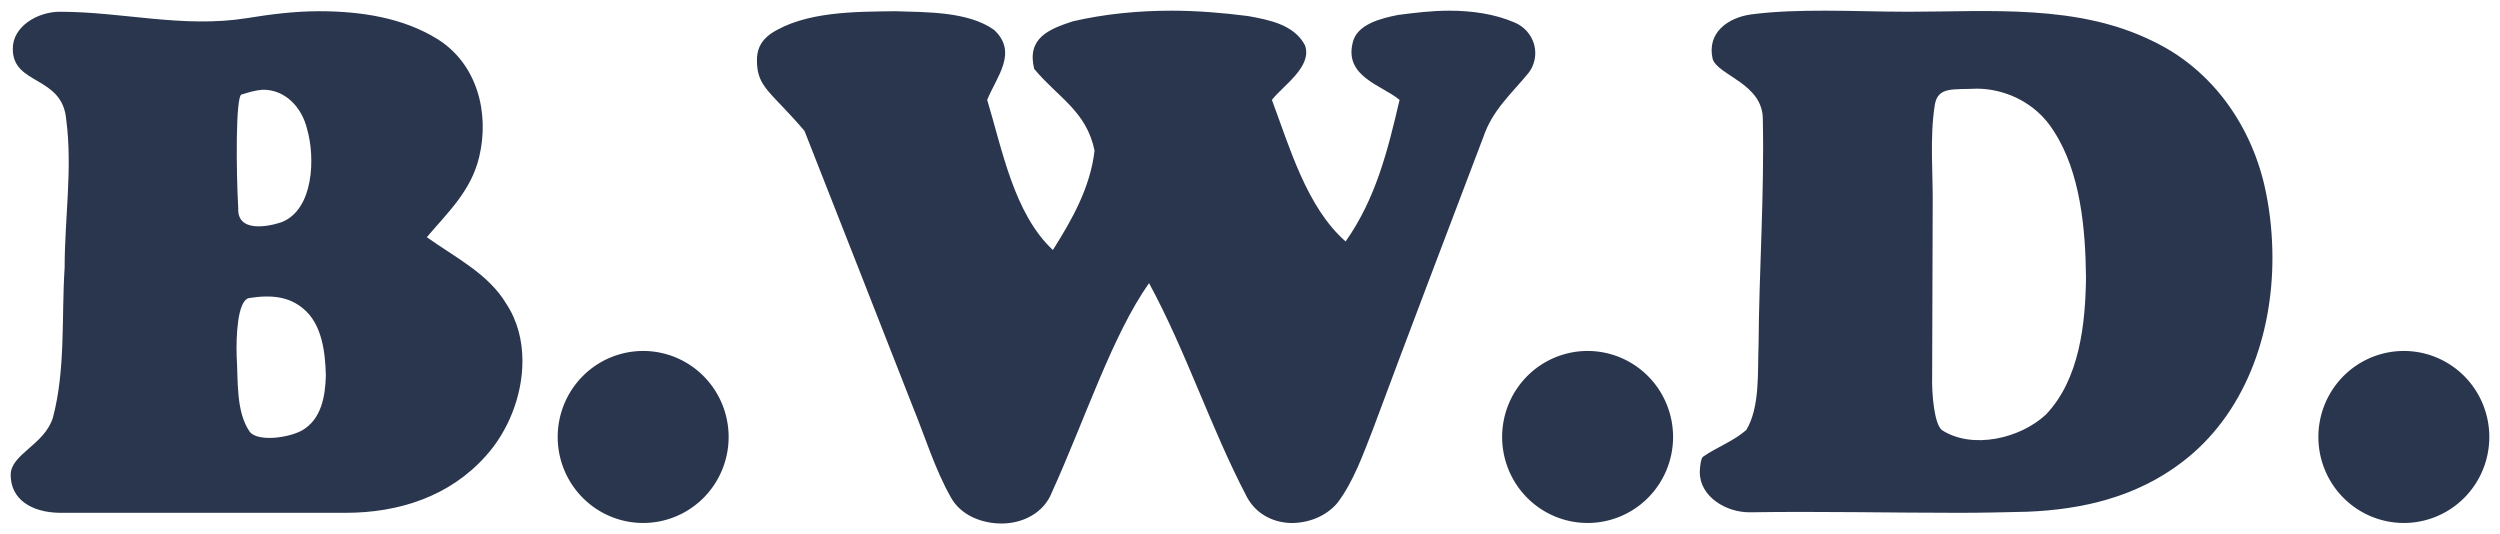 <svg viewBox="0 0 468 100" xmlns="http://www.w3.org/2000/svg" xmlns:xlink="http://www.w3.org/1999/xlink"><g id="figure" fill="#2a364e"><path d="m59.7 2.1c-4.6 0-9.2.6-13.5 1.3-12 1.9-23.2-1.2-35-1.2-4.2 0-8.9 2.8-8.8 7 0 6.8 9.3 4.9 10 13.2 1.2 9.1-.3 18.5-.3 27.7-.6 9.2.2 19.1-2.2 28.1-1.6 5.1-7.9 6.8-7.9 10.7 0 4.6 3.9 7 9.1 7.1h53.6c10 0 19.5-3.1 26.2-10.6 4.2-4.6 6.9-11.3 6.9-17.8 0-3.8-.9-7.5-3-10.7-3.4-5.7-9.6-8.7-14.9-12.5 4-4.7 8.3-8.7 9.8-15 2-8.3-.4-17.6-8-22.2-6.4-3.9-14.2-5.1-22-5.1zm-10.6 14.7c4.2-.1 7.4 3.2 8.4 7.4 1.5 5.2 1.3 15-4.8 17.4-2.7.9-8.3 1.9-8.1-2.6-.4-7-.5-20.9.6-21.3 1.3-.4 2.6-.8 3.9-.9zm7.7 41c3.5 2.9 4.1 8.2 4.2 12.5-.1 3.8-.8 8.2-4.5 10.3-2.6 1.4-8.1 2.1-9.7.3-2.7-3.8-2.2-9.8-2.5-14.3-.1-3.4.1-10.3 2.3-10.8 4.4-.7 7.6-.2 10.2 2z"/><path d="m136.4 81.8a16 16.1 0 01-16 16.1 16 16.1 0 01-16-16.1 16 16.1 0 0116-16.1 16 16.1 0 0116 16.1z"/><path d="m167.6 2.1c5.7.2 13.6 0 18.5 3.5 4.5 4.2.5 8.7-1.3 13.1 2.8 9.2 5 21.3 12.3 28.1 3.6-5.7 7-11.7 7.8-18.6-1.5-7.4-6.9-10-11.3-15.3-1.4-5.7 2.6-7.4 7.2-8.9 6-1.4 12.3-2 18.5-2 4.8 0 9.6.4 14.3 1 3.9.7 8.7 1.6 10.7 5.5 1.4 4-4.1 7.5-6.2 10.2 3.3 8.8 6.5 20.1 13.8 26.5 5.7-8.1 7.9-17.1 10.1-26.5-3.2-2.7-10.3-4.3-8.8-10.6.7-3.6 5.5-4.7 8.5-5.3 3.1-.4 6.3-.8 9.6-.8 4.2 0 8.5.6 12.2 2.2 2.4 1 3.9 3.3 3.9 5.7 0 1.3-.4 2.7-1.3 3.8-3.2 3.9-6.7 6.9-8.4 11.9-6.9 18.2-13.9 36.5-20.7 54.8-1.8 4.6-3.6 9.7-6.6 13.7-2 2.4-5.1 3.7-8.2 3.8-3.5.1-7-1.5-8.8-4.9-6.8-13-11.3-27.1-18.3-40-6.9 9.8-11.9 25.3-18.2 39.2-1.5 3.8-5.4 5.8-9.4 5.8-3.8 0-7.7-1.6-9.5-4.9-3-5.3-4.8-11.3-7.1-16.9-6.8-17.3-13.5-34.5-20.3-51.7-6.3-7.4-8.9-8.1-8.9-13.2 0-1.8.5-3.5 2.6-5 6.4-4.2 15.9-4.1 23.3-4.2z"/><path d="m327.8 2.7c-4.3.6-8.3 3.4-7.2 8.3.9 3.1 9.4 4.6 9.4 11.3.3 14.1-.7 28.3-.8 42.4-.2 4.9.3 11.5-2.3 15.8-2.4 2.1-5.5 3.2-8.1 5-.4.3-.6 2-.6 2.9 0 4.6 5 7.6 9.5 7.5 13-.2 26.1.1 39.1.1 4.2 0 8.4-.1 12.6-.2 10.5-.4 20.6-2.8 29.1-9.3 11.7-8.9 16.9-23.7 16.9-38.2 0-4.1-.4-8.3-1.2-12.2-2.4-12.1-9.8-22.9-21-28.3-14.2-7.1-30.7-5.6-46-5.6-5.2 0-10.4-.2-15.5-.2-4.7 0-9.3.1-13.9.7zm56.7 21.9c5 7.7 5.9 18.4 6 27.3-.1 8.7-1.2 19.1-7.5 25.7-4.8 4.5-13.8 6.6-19.5 2.9-1.4-1.2-1.9-6.7-1.8-10.2 0-10.5.1-20.8.1-31.3.1-6.4-.6-13.1.4-19.4.6-3.4 3.3-2.8 7.9-3 4.8 0 10.9 2.3 14.4 8z"/><path d="m313.2 81.8a16 16.1 0 01-16 16.1 16 16.1 0 01-16-16.1 16 16.1 0 0116-16.1 16 16.1 0 0116 16.1z"/><path d="m466 81.8a16 16.1 0 01-16 16.1 16 16.1 0 01-16-16.1 16 16.1 0 0116-16.1 16 16.1 0 0116 16.1z"/></g></svg>